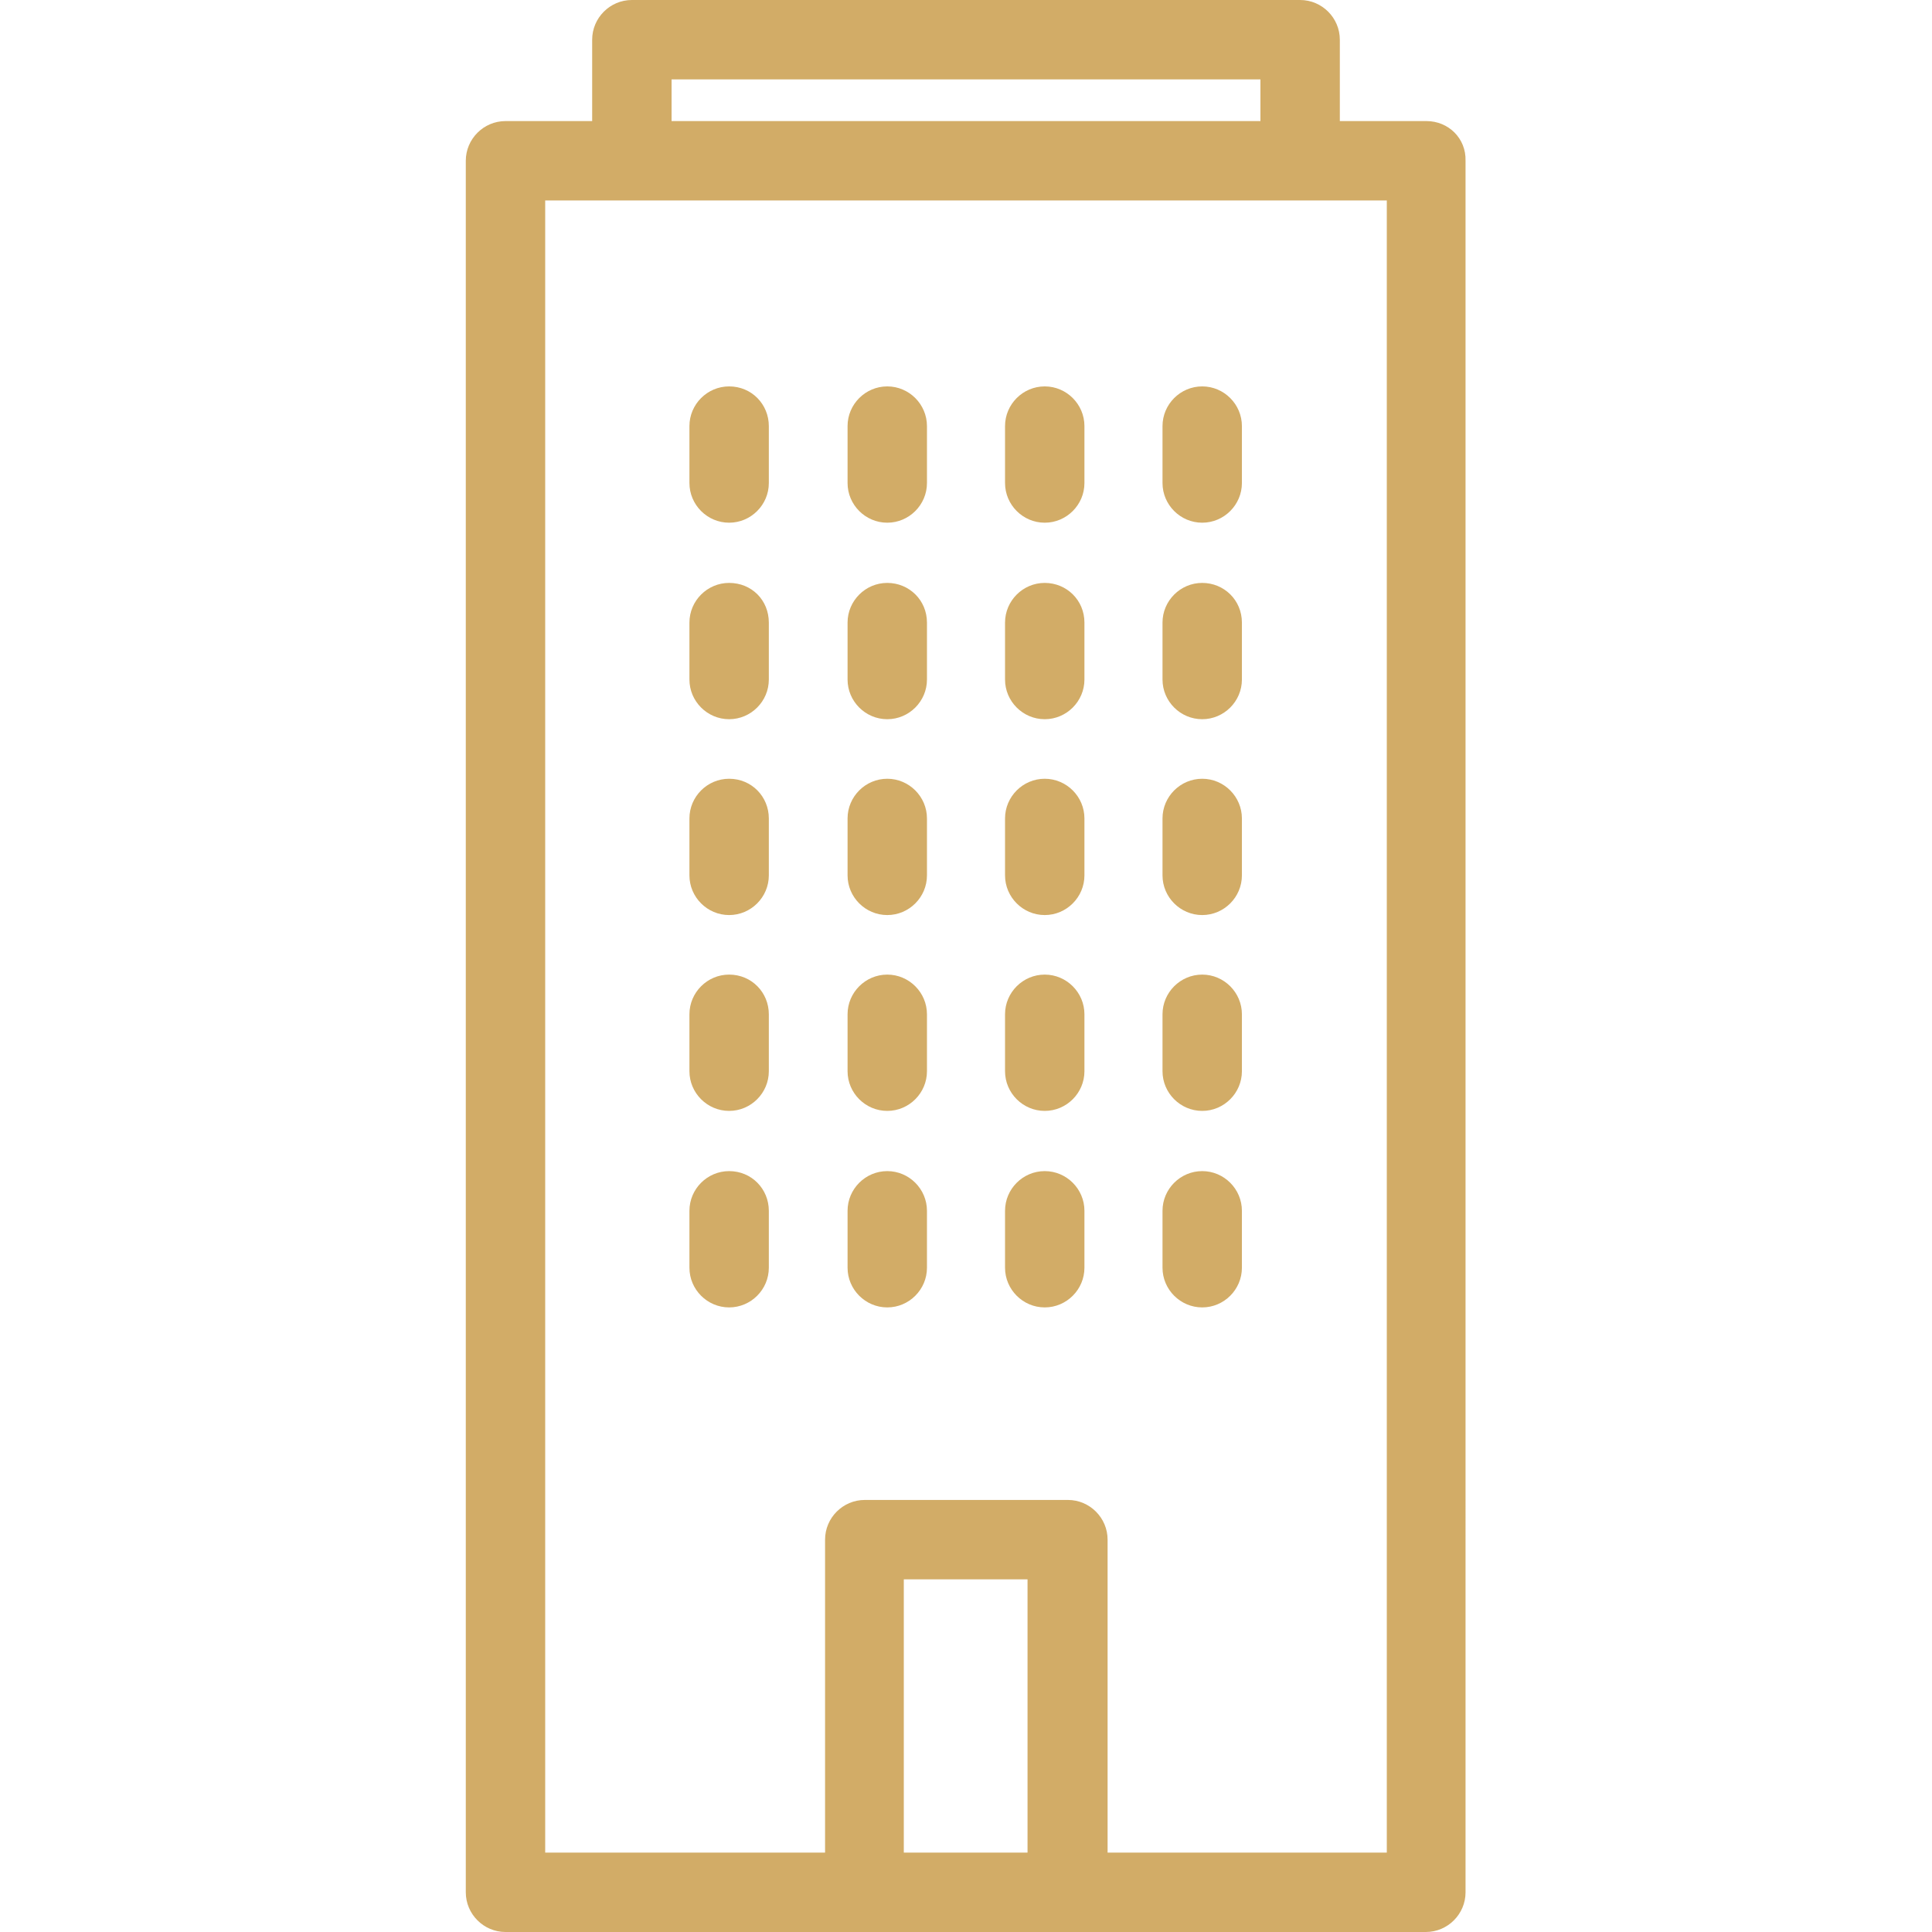 <?xml version="1.0" encoding="utf-8"?>
<!-- Generator: Adobe Illustrator 21.0.0, SVG Export Plug-In . SVG Version: 6.00 Build 0)  -->
<svg version="1.1" id="Layer_1" xmlns="http://www.w3.org/2000/svg" xmlns:xlink="http://www.w3.org/1999/xlink" x="0px" y="0px"
	 viewBox="0 0 292 292" style="enable-background:new 0 0 292 292;" xml:space="preserve">
<style type="text/css">
	.st0{fill:#D2AC67;}
</style>
<g>
	<path class="st0" d="M215.6,18.3h-13.1V6c0-3.3-2.7-6-6-6h-101c-3.3,0-6,2.7-6,6v12.3H76.4c-3.3,0-6,2.7-6,6V286c0,3.3,2.7,6,6,6
		h54.2h30.7h54.2c3.3,0,6-2.7,6-6V24.3C221.6,20.9,218.9,18.3,215.6,18.3z M155.3,280h-18.7v-41.3h18.7V280z M209.6,280h-42.2v-47.3
		c0-3.3-2.7-6-6-6h-30.7c-3.3,0-6,2.7-6,6V280H82.4V30.3h127.2V280z M190.5,12v6.3h-89V12H190.5z"/>
	<path class="st0" d="M110.2,58.4c-3.3,0-6,2.7-6,6V73c0,3.3,2.7,6,6,6s6-2.7,6-6v-8.6C116.2,61.1,113.6,58.4,110.2,58.4z"/>
	<path class="st0" d="M134.1,58.4c-3.3,0-6,2.7-6,6V73c0,3.3,2.7,6,6,6s6-2.7,6-6v-8.6C140.1,61.1,137.4,58.4,134.1,58.4z"/>
	<path class="st0" d="M157.9,58.4c-3.3,0-6,2.7-6,6V73c0,3.3,2.7,6,6,6s6-2.7,6-6v-8.6C163.9,61.1,161.2,58.4,157.9,58.4z"/>
	<path class="st0" d="M181.7,58.4c-3.3,0-6,2.7-6,6V73c0,3.3,2.7,6,6,6s6-2.7,6-6v-8.6C187.7,61.1,185,58.4,181.7,58.4z"/>
	<path class="st0" d="M110.2,88.1c-3.3,0-6,2.7-6,6v8.6c0,3.3,2.7,6,6,6s6-2.7,6-6v-8.6C116.2,90.7,113.6,88.1,110.2,88.1z"/>
	<path class="st0" d="M134.1,88.1c-3.3,0-6,2.7-6,6v8.6c0,3.3,2.7,6,6,6s6-2.7,6-6v-8.6C140.1,90.7,137.4,88.1,134.1,88.1z"/>
	<path class="st0" d="M157.9,88.1c-3.3,0-6,2.7-6,6v8.6c0,3.3,2.7,6,6,6s6-2.7,6-6v-8.6C163.9,90.7,161.2,88.1,157.9,88.1z"/>
	<path class="st0" d="M181.7,88.1c-3.3,0-6,2.7-6,6v8.6c0,3.3,2.7,6,6,6s6-2.7,6-6v-8.6C187.7,90.7,185,88.1,181.7,88.1z"/>
	<path class="st0" d="M110.2,117.7c-3.3,0-6,2.7-6,6v8.6c0,3.3,2.7,6,6,6s6-2.7,6-6v-8.6C116.2,120.4,113.6,117.7,110.2,117.7z"/>
	<path class="st0" d="M134.1,117.7c-3.3,0-6,2.7-6,6v8.6c0,3.3,2.7,6,6,6s6-2.7,6-6v-8.6C140.1,120.4,137.4,117.7,134.1,117.7z"/>
	<path class="st0" d="M157.9,117.7c-3.3,0-6,2.7-6,6v8.6c0,3.3,2.7,6,6,6s6-2.7,6-6v-8.6C163.9,120.4,161.2,117.7,157.9,117.7z"/>
	<path class="st0" d="M181.7,117.7c-3.3,0-6,2.7-6,6v8.6c0,3.3,2.7,6,6,6s6-2.7,6-6v-8.6C187.7,120.4,185,117.7,181.7,117.7z"/>
	<path class="st0" d="M110.2,147.3c-3.3,0-6,2.7-6,6v8.6c0,3.3,2.7,6,6,6s6-2.7,6-6v-8.6C116.2,150,113.6,147.3,110.2,147.3z"/>
	<path class="st0" d="M134.1,147.3c-3.3,0-6,2.7-6,6v8.6c0,3.3,2.7,6,6,6s6-2.7,6-6v-8.6C140.1,150,137.4,147.3,134.1,147.3z"/>
	<path class="st0" d="M157.9,147.3c-3.3,0-6,2.7-6,6v8.6c0,3.3,2.7,6,6,6s6-2.7,6-6v-8.6C163.9,150,161.2,147.3,157.9,147.3z"/>
	<path class="st0" d="M181.7,147.3c-3.3,0-6,2.7-6,6v8.6c0,3.3,2.7,6,6,6s6-2.7,6-6v-8.6C187.7,150,185,147.3,181.7,147.3z"/>
	<path class="st0" d="M110.2,177c-3.3,0-6,2.7-6,6v8.6c0,3.3,2.7,6,6,6s6-2.7,6-6V183C116.2,179.7,113.6,177,110.2,177z"/>
	<path class="st0" d="M134.1,177c-3.3,0-6,2.7-6,6v8.6c0,3.3,2.7,6,6,6s6-2.7,6-6V183C140.1,179.7,137.4,177,134.1,177z"/>
	<path class="st0" d="M157.9,177c-3.3,0-6,2.7-6,6v8.6c0,3.3,2.7,6,6,6s6-2.7,6-6V183C163.9,179.7,161.2,177,157.9,177z"/>
	<path class="st0" d="M181.7,177c-3.3,0-6,2.7-6,6v8.6c0,3.3,2.7,6,6,6s6-2.7,6-6V183C187.7,179.7,185,177,181.7,177z"/>
</g>
</svg>
